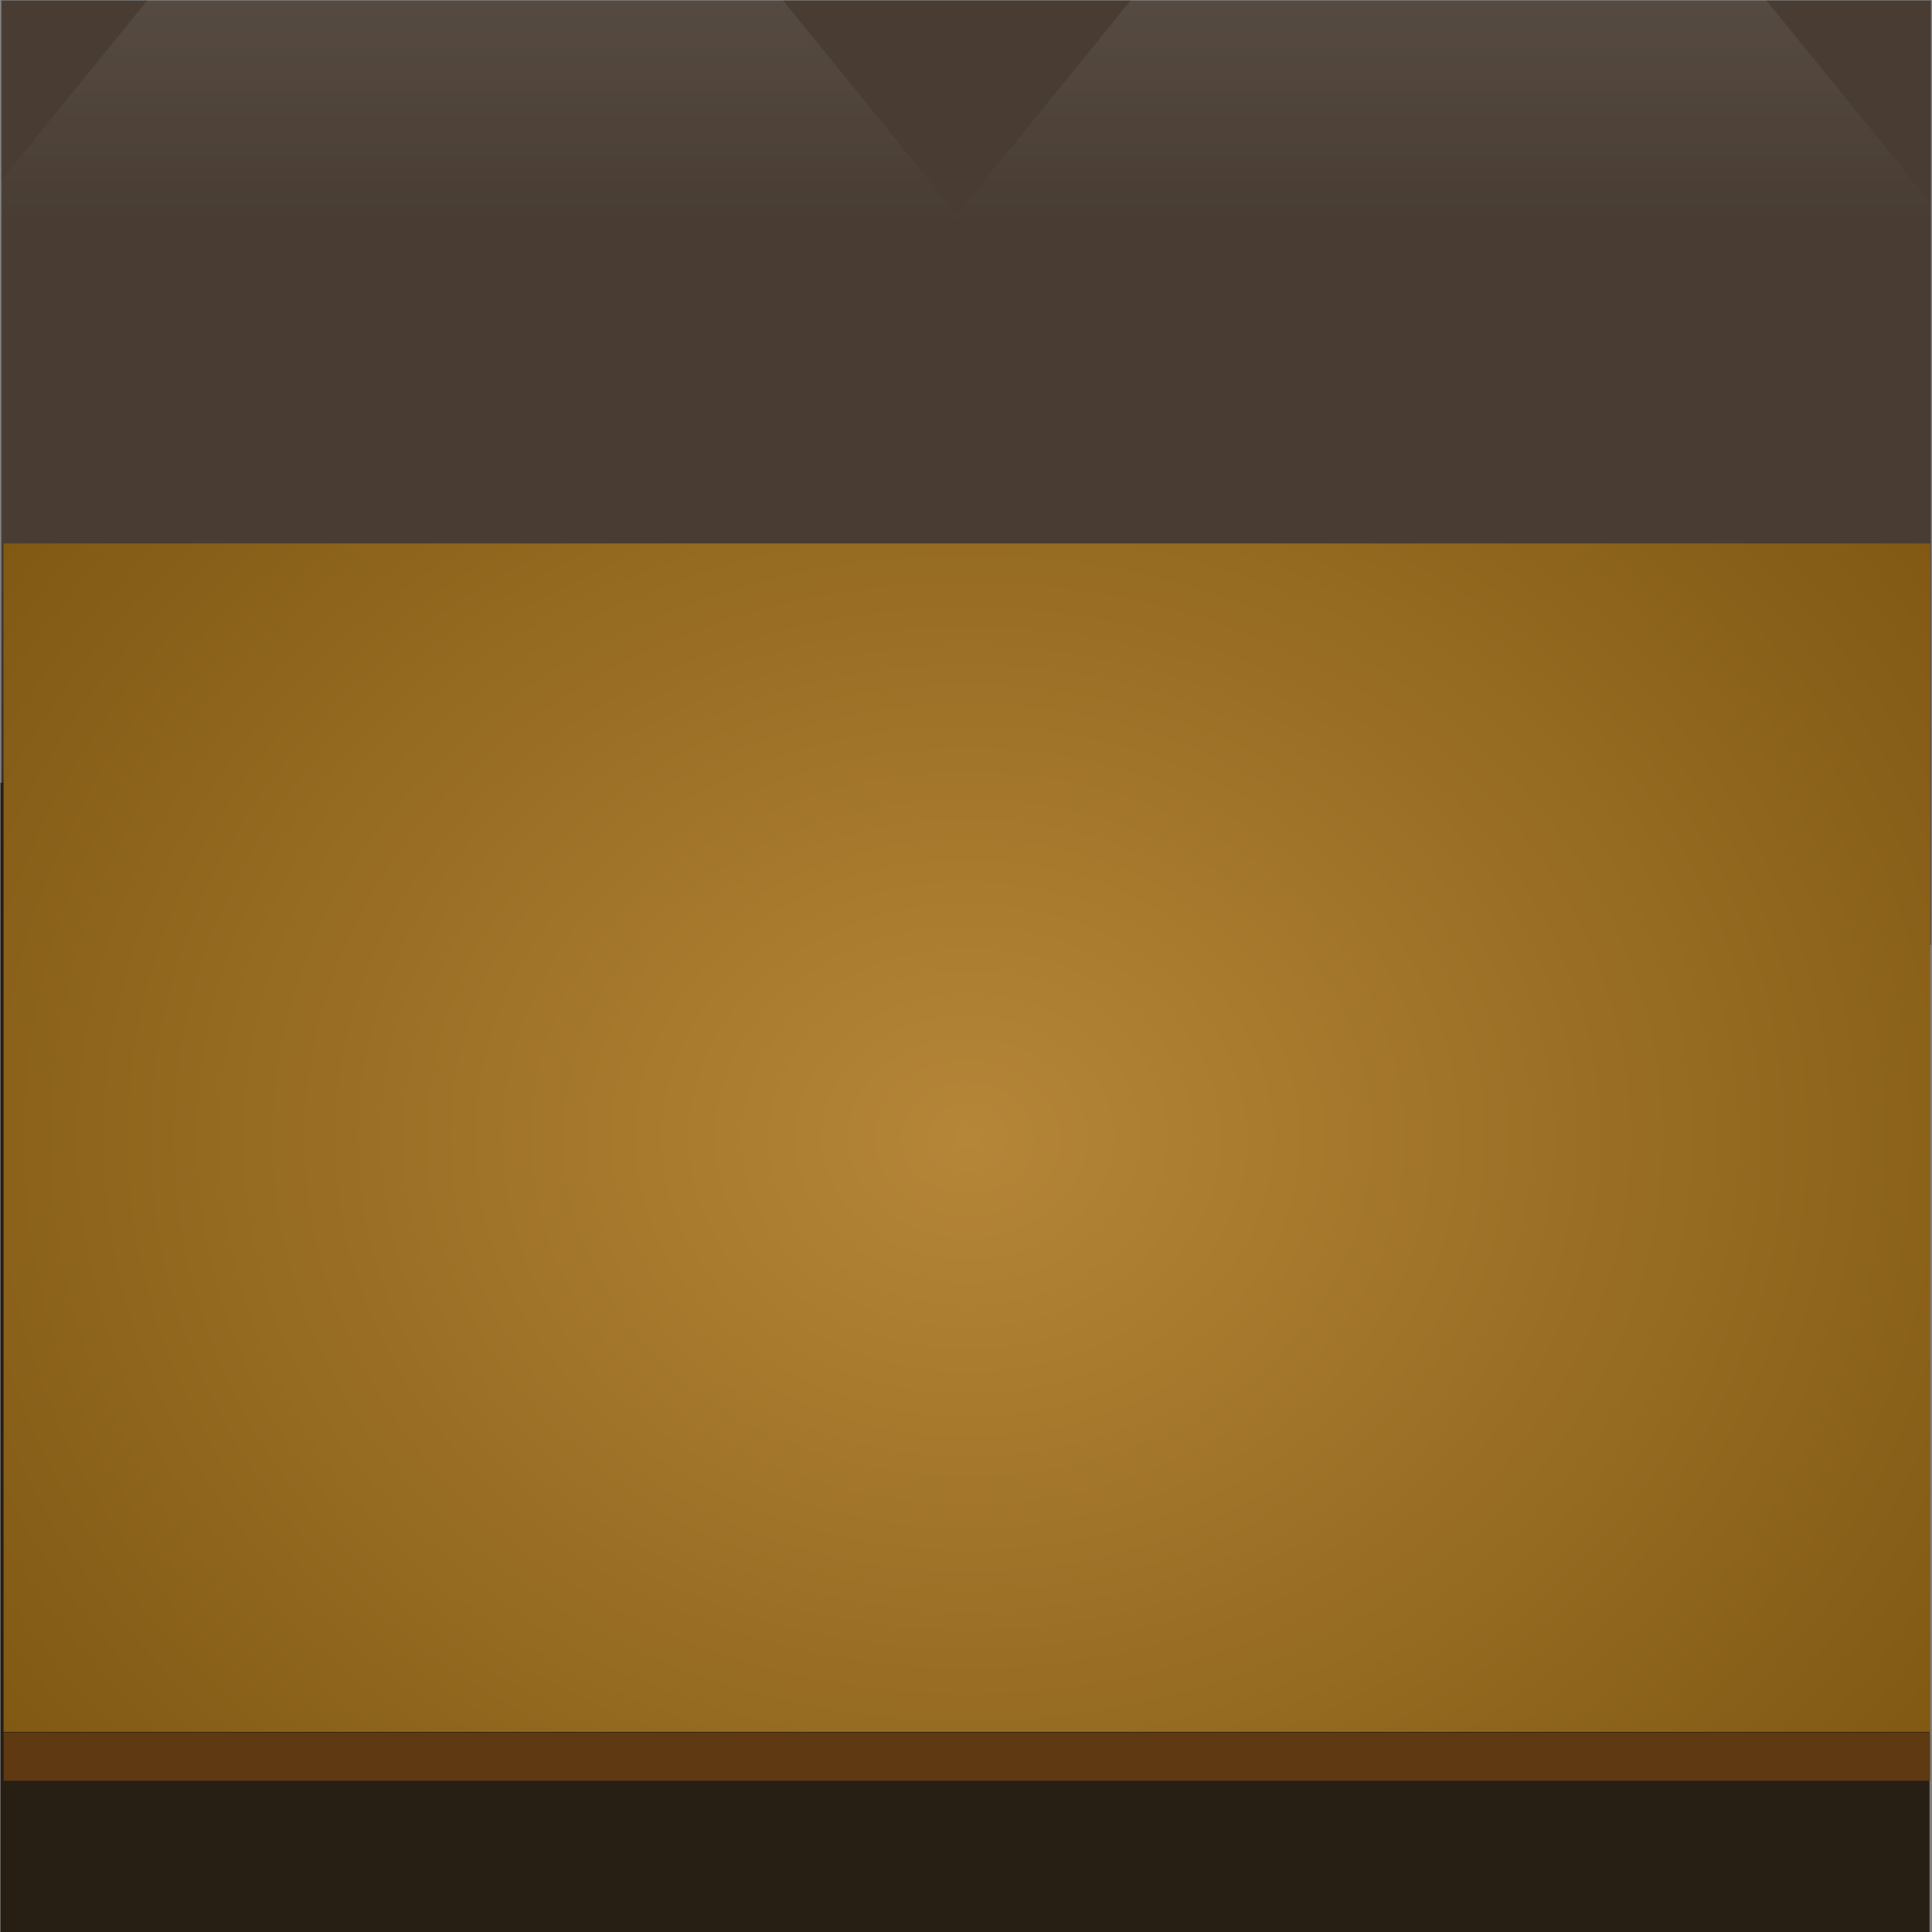 <?xml version="1.0" encoding="utf-8"?>
<!-- Generator: Adobe Illustrator 16.0.0, SVG Export Plug-In . SVG Version: 6.00 Build 0)  -->
<!DOCTYPE svg PUBLIC "-//W3C//DTD SVG 1.1//EN" "http://www.w3.org/Graphics/SVG/1.1/DTD/svg11.dtd">
<svg version="1.1" id="Layer_1" xmlns="http://www.w3.org/2000/svg" xmlns:xlink="http://www.w3.org/1999/xlink" x="0px" y="0px"
	 width="700px" height="700px" viewBox="0 0 700 700" enable-background="new 0 0 700 700" xml:space="preserve">
<rect x="0" y="0" width="700" height="700" fill="#808080" stroke="none"/>
<g>
	<g>
		
			<path fill-rule="evenodd" clip-rule="evenodd" fill="none" stroke="#53412B" stroke-width="4" stroke-linecap="round" stroke-linejoin="round" stroke-miterlimit="3" d="
			M326.4,509.7h2.1 M688.1,509.7h2.1 M370.5,509.7h317.6 M8.9,509.7h317.6"/>
		
			<path fill-rule="evenodd" clip-rule="evenodd" fill="none" stroke="#16100C" stroke-width="4" stroke-linecap="round" stroke-linejoin="round" stroke-miterlimit="3" d="
			M368.4,627.8V507.4h319.7v2.3v118.1v48.7H370.5 M6.8,627.8V507.4h319.7v2.3v118.1v48.7H8.9 M368.4,627.8v48.7h2.1 M6.8,627.8v48.7
			h2.1"/>
		
			<path fill-rule="evenodd" clip-rule="evenodd" fill="none" stroke="#3E2F20" stroke-width="4" stroke-linecap="round" stroke-linejoin="round" stroke-miterlimit="3" d="
			M328.5,509.7v118.1 M690.2,509.7v118.1v51H370.5v-2.3v-48.7V509.7 M8.9,676.5v2.3h319.7v-51 M8.9,676.5v-48.7V509.7"/>
		<path fill-rule="evenodd" clip-rule="evenodd" fill="none" d="M328.5,627.8h39.9 M690.2,627.8h35.3 M370.5,627.8h-2.1
			 M326.4,627.8h2.1 M8.9,627.8H6.8H-3.4 M8.9,627.8h317.6 M688.1,627.8h2.1 M370.5,627.8h317.6"/>
	</g>
	
		<linearGradient id="SVGID_1_" gradientUnits="userSpaceOnUse" x1="54.807" y1="-648.65" x2="427.307" y2="-648.65" gradientTransform="matrix(3.660799e-006 0.907 -1.364 -6.012479e-005 -534.501 -47.4)">
		<stop  offset="0.569" style="stop-color:#493D33"/>
		<stop  offset="1" style="stop-color:#342B24"/>
	</linearGradient>
	<rect x="0.5" y="0.2" fill-rule="evenodd" clip-rule="evenodd" fill="url(#SVGID_1_)" width="699.1" height="342.1"/>
	<rect x="0.2" y="283.6" fill-rule="evenodd" clip-rule="evenodd" fill="#271E14" width="698.9" height="425.2"/>
	
		<radialGradient id="SVGID_2_" cx="648.65" cy="241.1" r="318.25" gradientTransform="matrix(1.362 0 0 1.142 -532.851 136.95)" gradientUnits="userSpaceOnUse">
		<stop  offset="0" style="stop-color:#B58638"/>
		<stop  offset="1" style="stop-color:#815913"/>
	</radialGradient>
	<rect x="1.3" y="196.9" fill-rule="evenodd" clip-rule="evenodd" fill="url(#SVGID_2_)" width="698.1" height="430.6"/>
	<rect x="1.3" y="627.7" fill-rule="evenodd" clip-rule="evenodd" fill="#5F3912" width="698" height="17.5"/>
	<g>
		
			<linearGradient id="SVGID_3_" gradientUnits="userSpaceOnUse" x1="-253.7" y1="-604.312" x2="-253.7" y2="-216.887" gradientTransform="matrix(1.167 0 0 1.167 464.55 334.25)">
			<stop  offset="0" style="stop-color:#FFFFFF"/>
			<stop  offset="0.365" style="stop-color:#FFFFFF;stop-opacity:0.247"/>
			<stop  offset="1" style="stop-color:#FFFFFF;stop-opacity:0"/>
		</linearGradient>
		<path fill-rule="evenodd" clip-rule="evenodd" fill="url(#SVGID_3_)" d="M233-62.3l155,190.9H-50.9L104.5-62.8
			C142.7-62.7,185.6-62.5,233-62.3z"/>
	</g>
	<g>
		
			<linearGradient id="SVGID_4_" gradientUnits="userSpaceOnUse" x1="51.65" y1="-604.312" x2="51.65" y2="-216.887" gradientTransform="matrix(1.167 0 0 1.167 464.55 334.25)">
			<stop  offset="0" style="stop-color:#FFFFFF"/>
			<stop  offset="0.365" style="stop-color:#FFFFFF;stop-opacity:0.247"/>
			<stop  offset="1" style="stop-color:#FFFFFF;stop-opacity:0"/>
		</linearGradient>
		<path fill-rule="evenodd" clip-rule="evenodd" fill="url(#SVGID_4_)" d="M744.2,128.6H305.4L460.8-62.8c38.2,0.1,81,0.3,128.5,0.5
			L744.2,128.6z"/>
	</g>
</g>
</svg>
